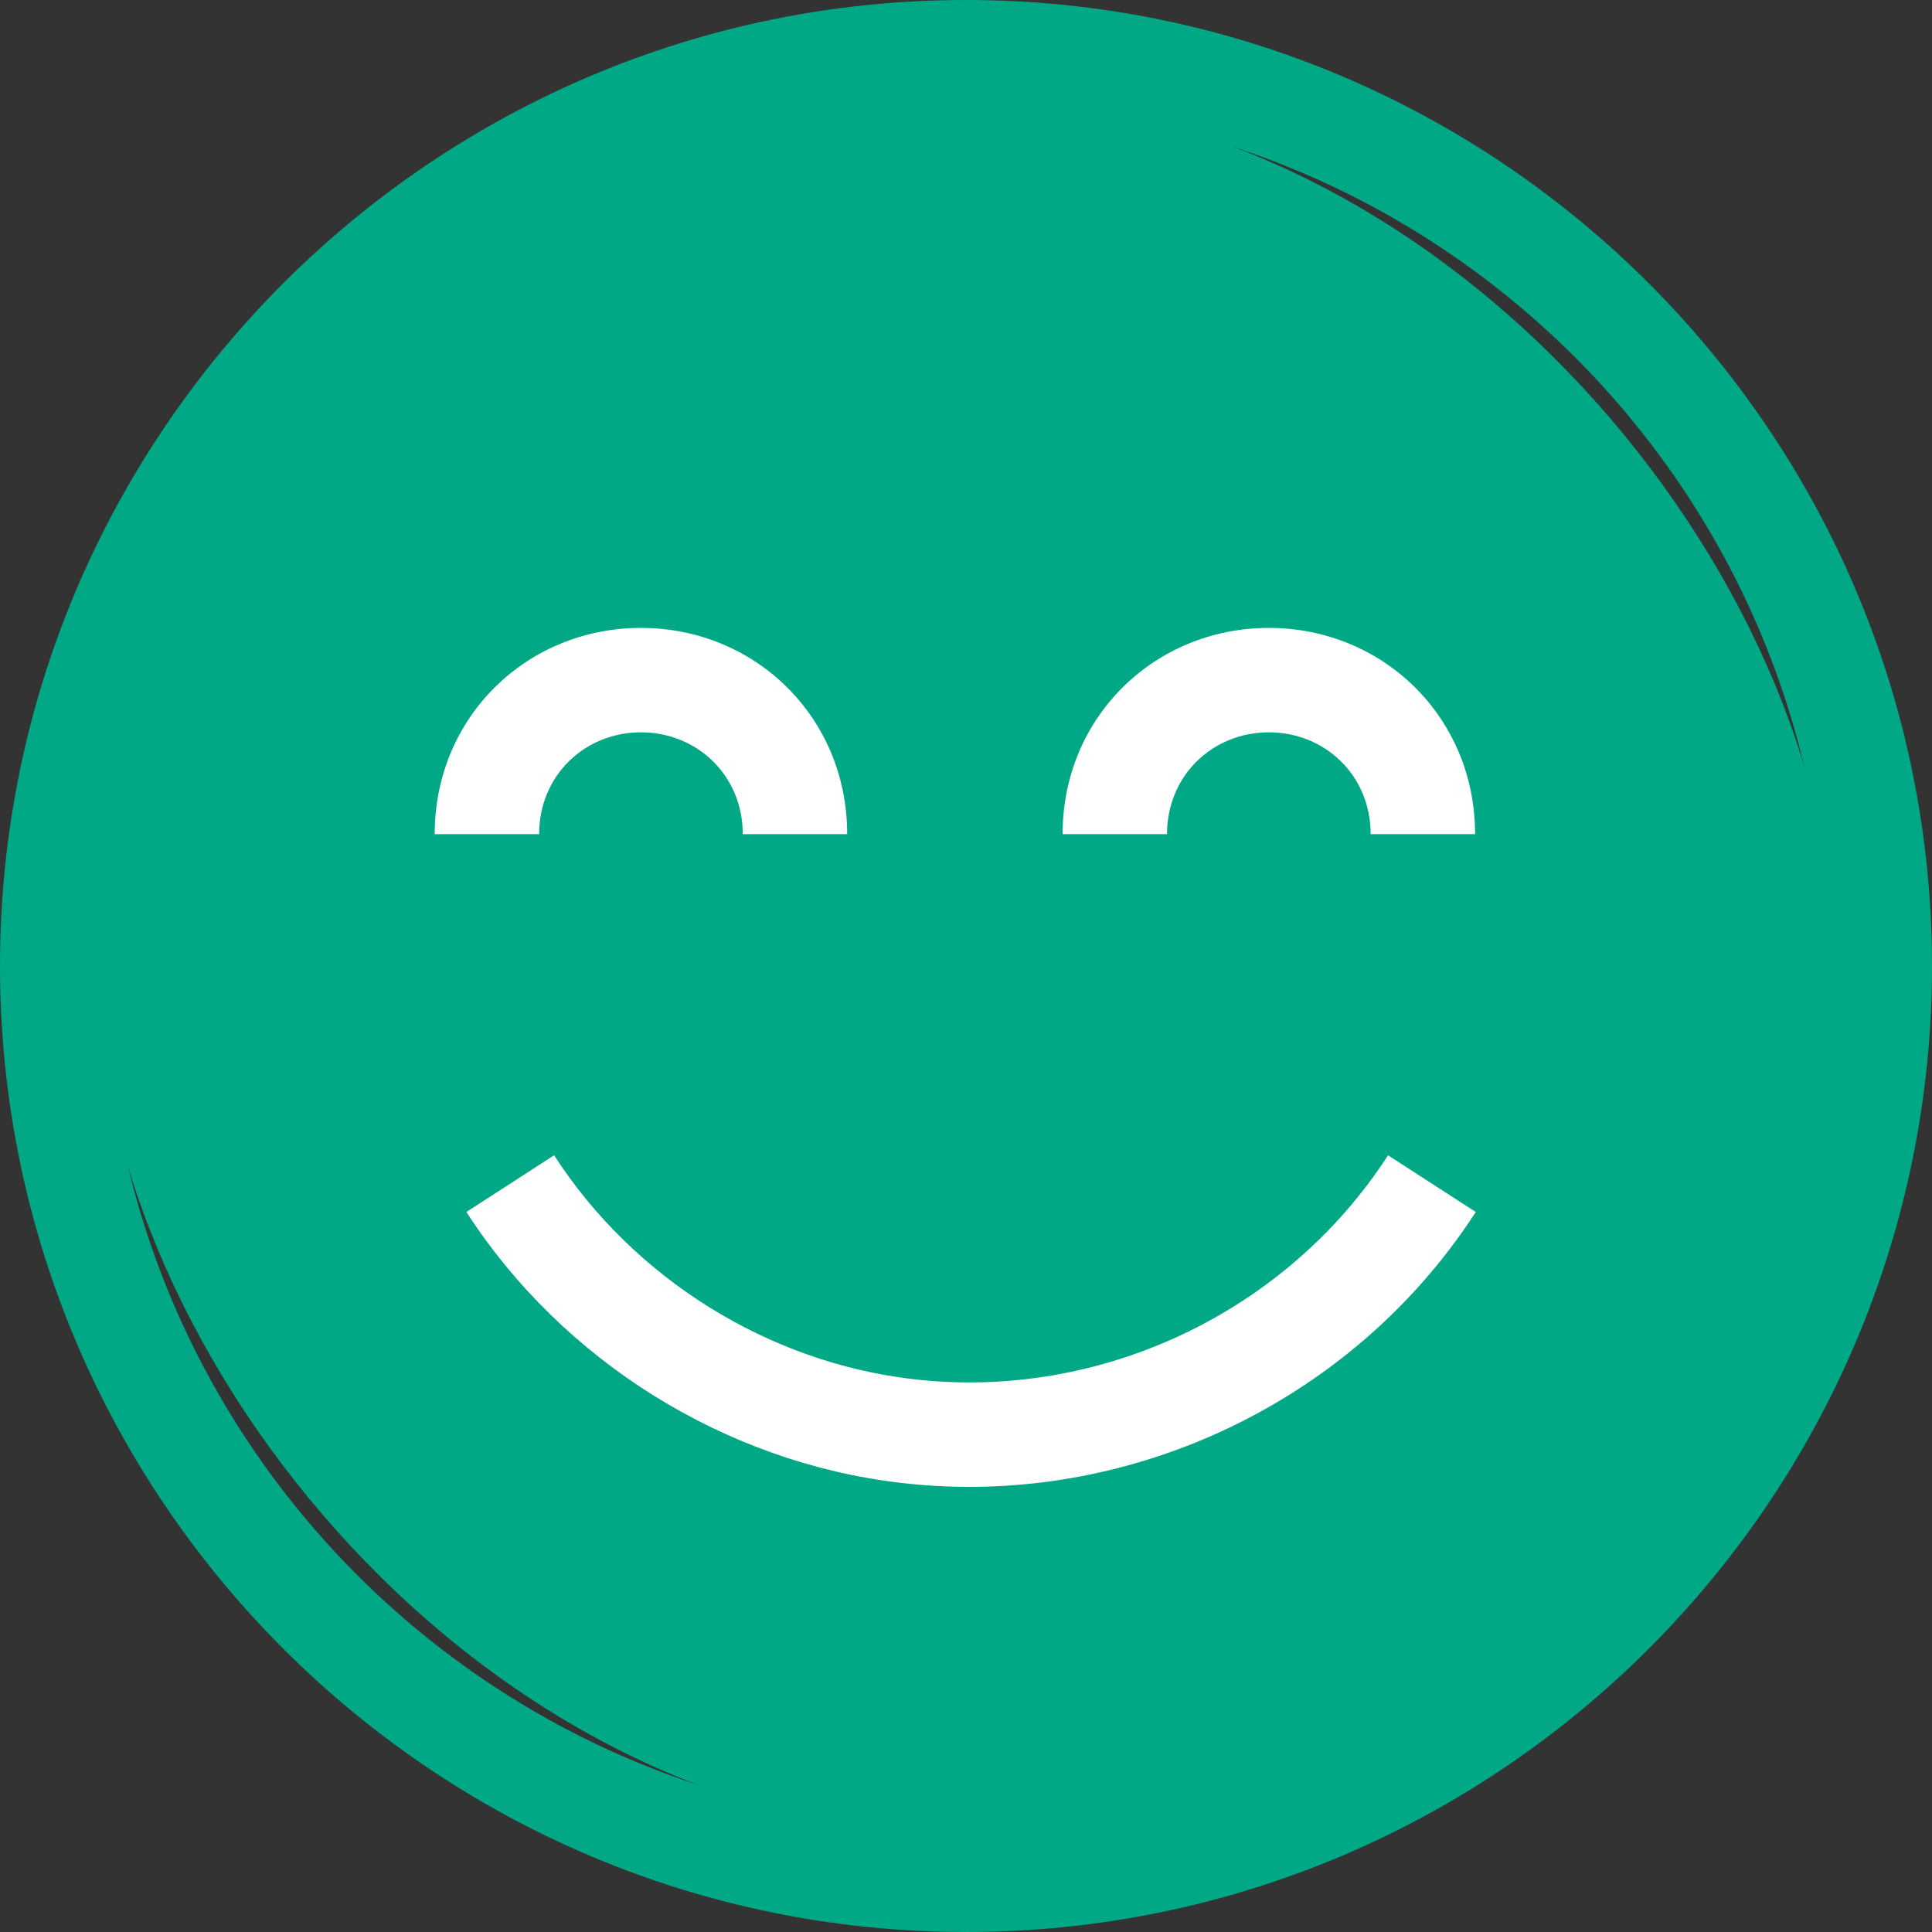 <svg width="40" height="40" viewBox="0 0 40 40" fill="none" xmlns="http://www.w3.org/2000/svg">
<rect x="0" y="0" width="40" height="40" fill="#333333" stroke="none"/>
<path d="M20 0C8.972 0 0 8.972 0 20C0 31.028 8.972 40 20 40C31.028 40 40 31.028 40 20C40 8.972 31.028 0 20 0ZM20 37.838C15.1 37.838 10.656 35.852 7.429 32.643C6.14 31.362 5.047 29.885 4.195 28.262C2.898 25.791 2.162 22.98 2.162 20C2.162 10.164 10.164 2.162 20 2.162C24.665 2.162 28.917 3.963 32.099 6.906C33.749 8.431 35.111 10.263 36.094 12.311C37.211 14.64 37.838 17.248 37.838 20C37.838 29.836 29.836 37.838 20 37.838Z" fill="#00A886"/>
<rect x="2" y="2" width="36" height="36" rx="18" fill="#00A886"/>
<path d="M13.27 15.162C14.432 15.162 15.378 16.054 15.378 17.27H17.54C17.54 14.838 15.624 13 13.27 13C10.915 13 9 14.838 9 17.27H11.162C11.162 16.054 12.108 15.162 13.27 15.162Z" fill="white"/>
<path d="M26.27 15.162C27.432 15.162 28.378 16.054 28.378 17.27H30.54C30.54 14.838 28.624 13 26.27 13C23.915 13 22 14.838 22 17.27H24.162C24.162 16.054 25.108 15.162 26.27 15.162Z" fill="white"/>
<path d="M20.067 30.784C24.25 30.784 28.259 28.644 30.554 25.093L28.738 23.919C26.63 27.18 22.774 29.001 18.915 28.555C15.906 28.208 13.124 26.475 11.472 23.919L9.656 25.093C11.655 28.186 15.023 30.283 18.667 30.703C19.134 30.757 19.601 30.784 20.067 30.784Z" fill="white"/>
</svg>
